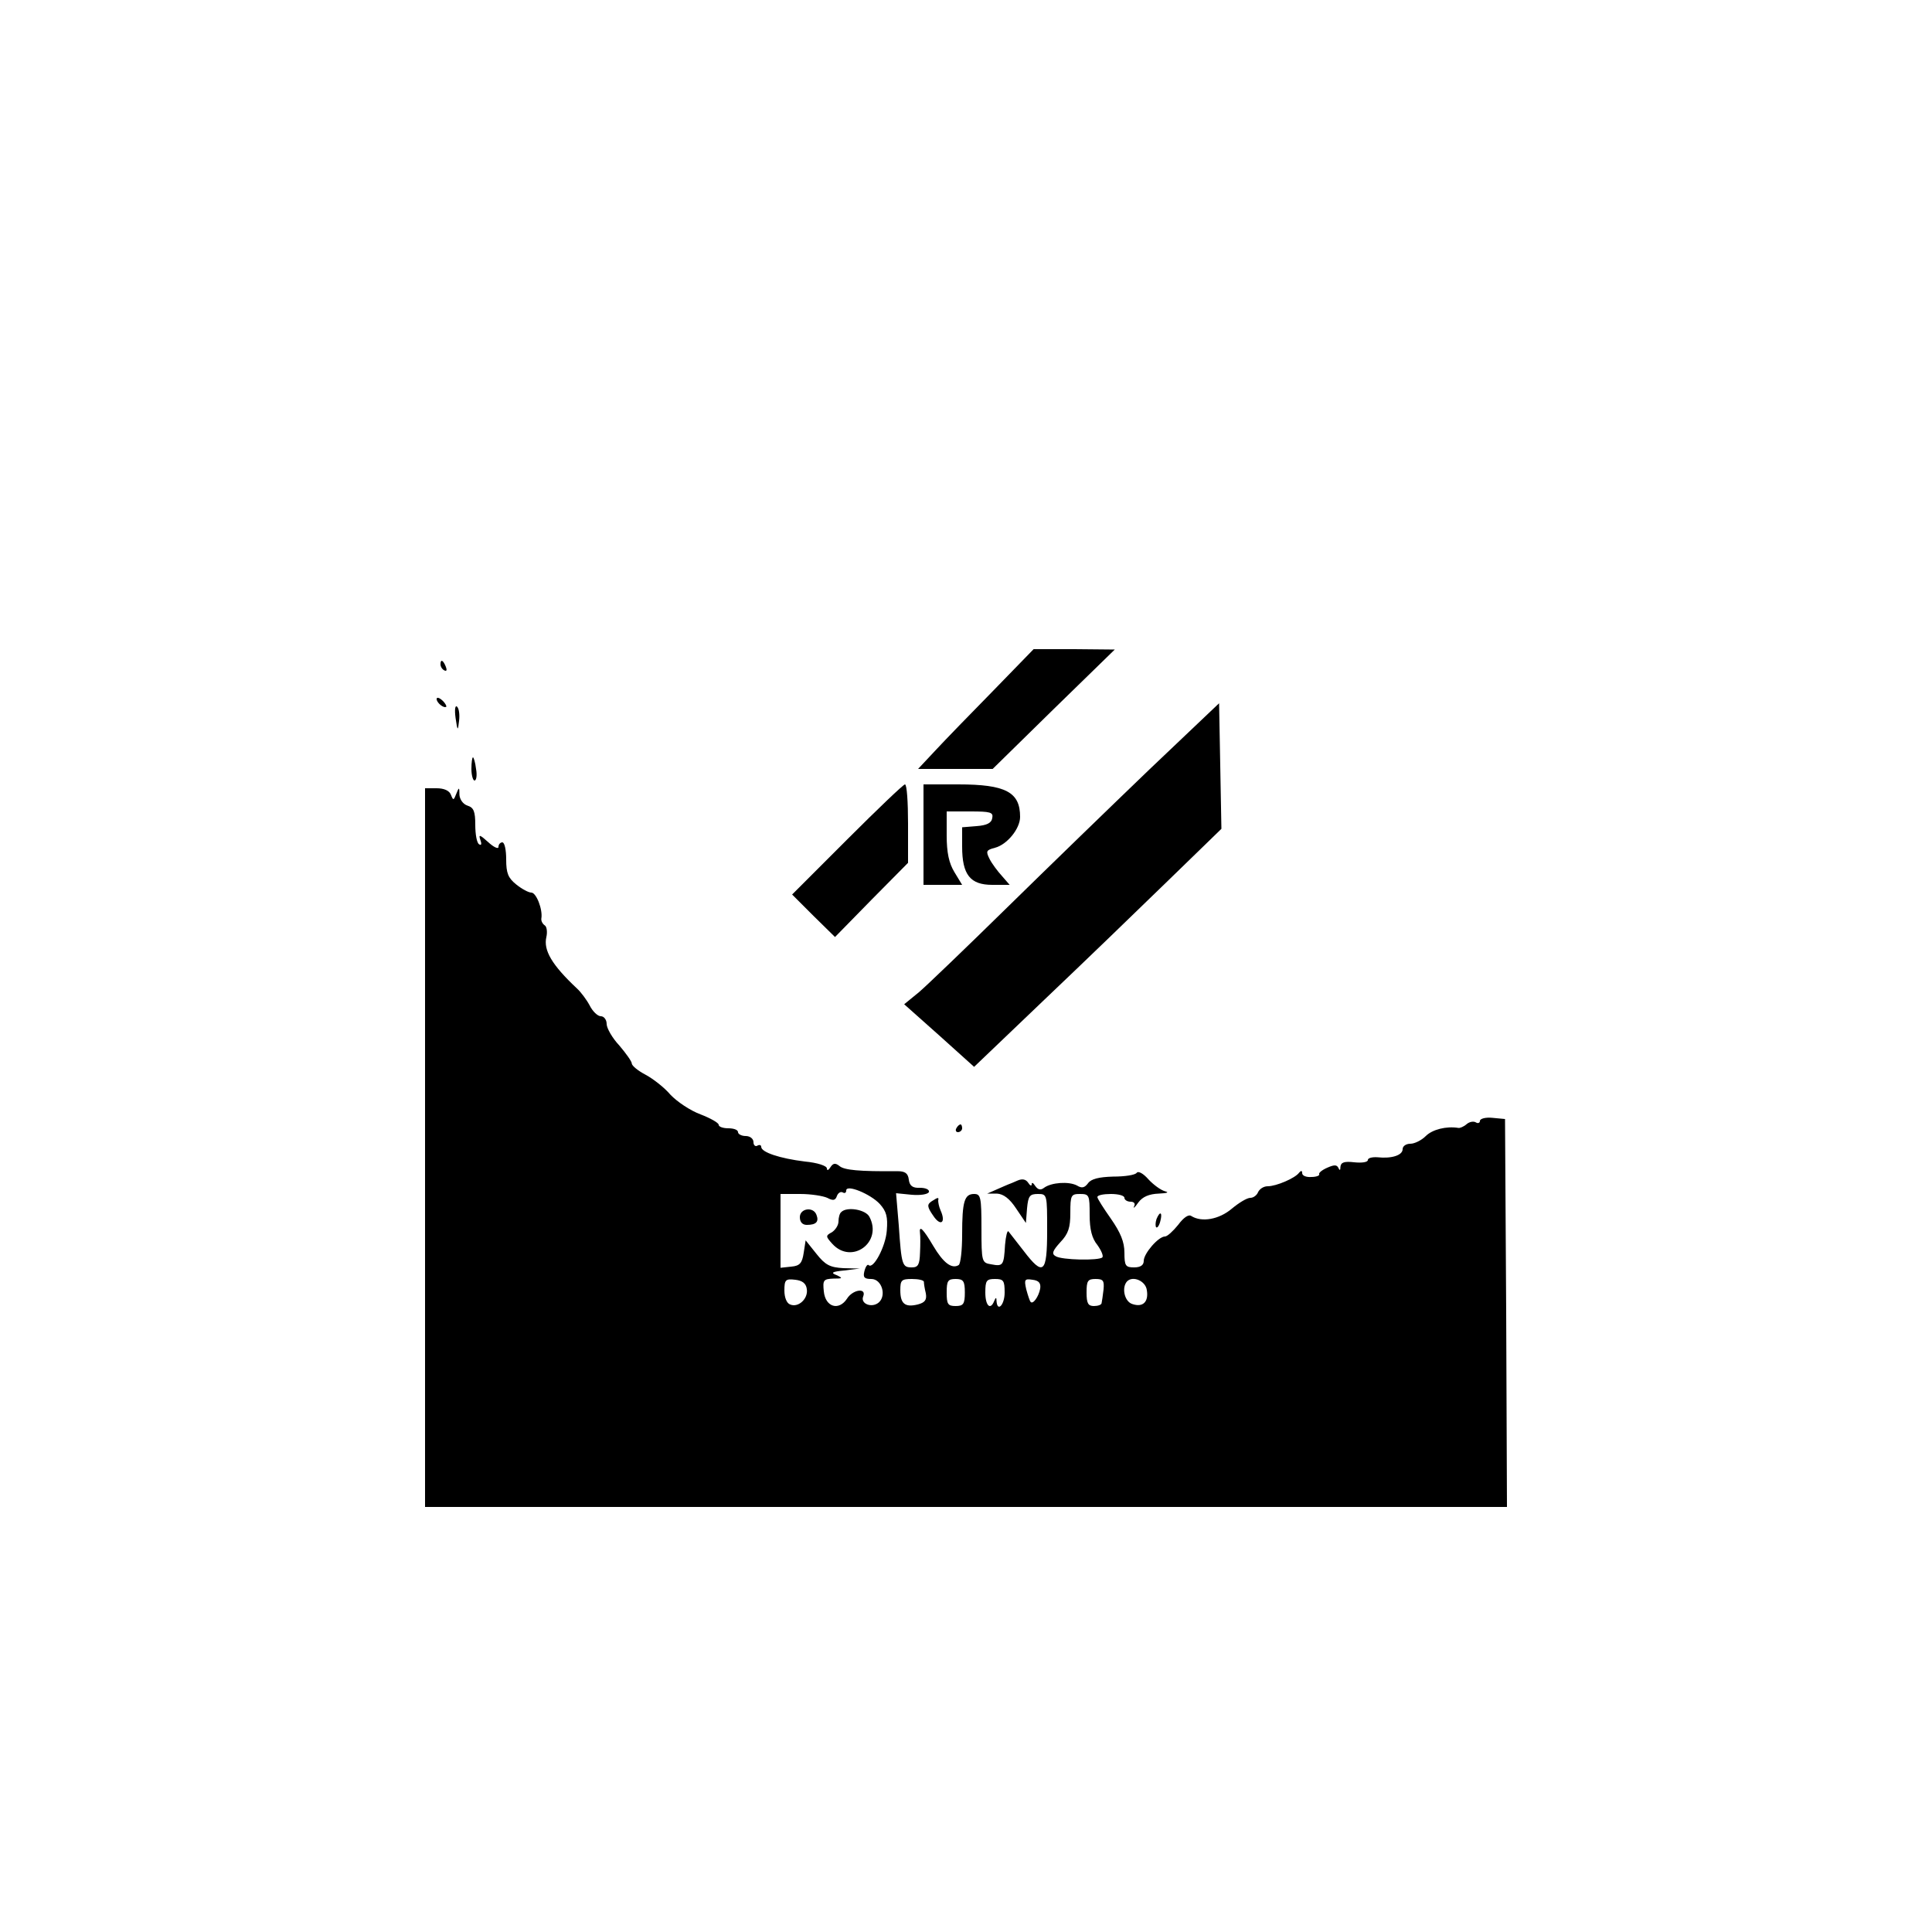 <?xml version="1.0" standalone="no"?>
<!DOCTYPE svg PUBLIC "-//W3C//DTD SVG 20010904//EN"
 "http://www.w3.org/TR/2001/REC-SVG-20010904/DTD/svg10.dtd">
<svg version="1.0" xmlns="http://www.w3.org/2000/svg"
 width="500pt" height="500pt" viewBox="0 0 500 500"
 preserveAspectRatio="xMidYMid meet">

<g transform="translate(0,500) scale(0.1,-0.1)"
fill="#000000" stroke="none">
<path d="M2570 3212 c-58 -59 -125 -128 -150 -155 l-44 -47 97 0 96 0 158 155
158 154 -105 1 -105 0 -105 -108z"/>
<path d="M1140 3281 c0 -6 4 -13 10 -16 6 -3 7 1 4 9 -7 18 -14 21 -14 7z"/>
<path d="M1130 3191 c0 -10 19 -25 25 -20 1 2 -3 10 -11 17 -8 7 -14 8 -14 3z"/>
<path d="M1179 3142 c5 -34 6 -35 9 -8 2 16 0 32 -5 37 -5 5 -7 -7 -4 -29z"/>
<path d="M2975 3009 c-99 -95 -265 -256 -370 -359 -104 -102 -207 -201 -227
-218 l-38 -31 91 -81 90 -81 181 173 c100 95 244 234 320 308 l139 135 -3 163
-3 162 -180 -171z"/>
<path d="M1220 3010 c0 -16 4 -30 8 -30 5 0 7 14 4 30 -2 17 -6 30 -8 30 -2 0
-4 -13 -4 -30z"/>
<path d="M2192 2827 l-142 -142 55 -55 56 -55 94 96 95 96 0 102 c0 55 -3 101
-8 101 -4 0 -71 -64 -150 -143z"/>
<path d="M2390 2840 l0 -130 50 0 50 0 -20 33 c-14 23 -20 50 -20 95 l0 62 61
0 c52 0 60 -2 57 -17 -2 -13 -14 -19 -41 -21 l-37 -3 0 -50 c0 -73 21 -99 78
-99 l45 0 -20 23 c-11 12 -26 32 -32 44 -10 20 -9 23 14 29 31 8 65 49 65 80
0 64 -37 84 -160 84 l-90 0 0 -130z"/>
<path d="M1100 2030 l0 -930 1400 0 1400 0 -2 502 -3 502 -32 3 c-18 2 -33 -2
-33 -8 0 -5 -5 -7 -10 -4 -6 4 -17 2 -24 -4 -8 -7 -18 -11 -22 -10 -31 5 -67
-4 -84 -21 -11 -11 -29 -20 -40 -20 -11 0 -20 -6 -20 -14 0 -16 -29 -25 -65
-21 -14 1 -25 -2 -25 -7 0 -6 -16 -8 -35 -6 -26 3 -35 0 -36 -12 0 -9 -2 -10
-5 -3 -4 9 -11 9 -29 1 -14 -6 -23 -14 -21 -17 2 -3 -7 -7 -20 -7 -13 -1 -24
3 -24 10 0 7 -3 7 -8 1 -10 -14 -59 -35 -81 -35 -11 0 -21 -7 -25 -15 -3 -8
-12 -15 -20 -15 -9 0 -30 -13 -48 -28 -33 -28 -78 -36 -105 -19 -7 5 -20 -4
-34 -23 -13 -16 -28 -30 -34 -30 -17 0 -55 -44 -55 -63 0 -11 -8 -17 -25 -17
-22 0 -25 4 -25 38 0 28 -10 52 -35 88 -19 27 -35 52 -35 56 0 5 16 8 35 8 19
0 35 -4 35 -10 0 -5 7 -10 16 -10 9 0 13 -5 9 -12 -3 -7 2 -3 11 10 11 15 28
22 53 23 21 1 28 3 16 6 -11 3 -30 17 -43 31 -13 15 -26 22 -30 17 -4 -6 -31
-10 -61 -10 -37 -1 -57 -6 -65 -17 -9 -12 -16 -14 -29 -6 -21 11 -66 8 -85 -6
-9 -7 -16 -5 -23 5 -5 8 -9 10 -9 4 0 -5 -4 -4 -9 4 -6 9 -15 11 -27 6 -11 -5
-21 -9 -24 -10 -3 -1 -16 -7 -30 -13 l-25 -11 25 0 c17 -1 33 -13 50 -39 l25
-37 3 38 c3 32 7 37 28 37 24 0 24 -1 24 -95 0 -111 -10 -119 -61 -52 -18 23
-35 45 -39 50 -3 4 -7 -12 -9 -35 -3 -53 -5 -56 -36 -50 -24 4 -25 6 -25 93 0
81 -2 89 -19 89 -25 0 -31 -19 -31 -105 0 -41 -4 -76 -9 -79 -18 -11 -40 6
-66 50 -26 44 -37 55 -34 32 1 -7 1 -30 0 -50 -1 -31 -5 -38 -21 -38 -25 0
-27 5 -34 109 l-7 83 40 -4 c23 -2 42 1 45 7 2 6 -8 11 -23 11 -19 -1 -27 5
-29 21 -2 17 -10 22 -30 22 -99 -1 -137 3 -149 13 -11 9 -17 8 -24 -3 -5 -8
-9 -9 -9 -3 0 7 -25 15 -57 18 -65 8 -113 24 -113 38 0 5 -5 6 -10 3 -5 -3
-10 1 -10 9 0 9 -9 16 -20 16 -11 0 -20 5 -20 10 0 6 -11 10 -25 10 -14 0 -25
4 -25 9 0 5 -21 17 -47 27 -27 10 -61 33 -78 51 -16 19 -46 42 -65 52 -19 10
-35 23 -35 29 0 5 -15 26 -32 46 -18 19 -33 45 -33 56 0 11 -7 20 -15 20 -8 0
-21 12 -29 28 -8 15 -23 35 -33 44 -65 61 -87 99 -79 133 3 13 1 27 -4 30 -6
4 -10 12 -9 18 4 23 -13 67 -26 67 -7 0 -24 9 -39 21 -21 17 -26 29 -26 65 0
24 -4 44 -10 44 -5 0 -10 -5 -10 -12 0 -6 -12 -1 -27 13 -21 19 -25 20 -20 6
4 -11 3 -16 -3 -12 -6 3 -10 26 -10 50 0 35 -4 45 -20 50 -12 4 -20 16 -21 28
0 20 -1 21 -8 3 -7 -18 -8 -18 -14 -3 -4 11 -18 17 -37 17 l-30 0 0 -930z
m1177 -146 c17 -19 21 -33 18 -69 -3 -41 -35 -101 -47 -89 -3 3 -8 -4 -11 -16
-4 -16 0 -20 18 -20 27 0 40 -43 19 -61 -18 -15 -48 -3 -40 16 9 23 -27 18
-42 -6 -21 -32 -56 -22 -60 19 -3 29 -1 32 25 33 24 0 25 1 8 9 -16 6 -12 9
20 12 l40 5 -42 1 c-35 2 -47 8 -70 37 l-28 35 -5 -32 c-4 -27 -10 -34 -32
-36 l-28 -3 0 95 0 96 51 0 c28 0 59 -5 70 -10 15 -8 21 -7 25 5 3 8 10 12 15
9 5 -3 9 -1 9 5 0 17 63 -9 87 -35z m543 -28 c0 -38 6 -61 20 -78 10 -14 16
-28 13 -32 -9 -9 -106 -7 -121 3 -11 6 -8 14 12 36 21 22 26 38 26 76 0 46 2
49 25 49 24 0 25 -3 25 -54z m-732 -192 c4 -25 -22 -49 -43 -40 -9 3 -15 18
-15 36 0 28 3 31 28 28 18 -2 28 -9 30 -24z m303 19 c0 -5 2 -18 5 -30 3 -17
-2 -24 -21 -29 -33 -8 -45 2 -45 37 0 26 3 29 30 29 17 0 30 -3 31 -7z m106
-28 c0 -30 -4 -35 -24 -35 -20 0 -23 5 -23 35 0 30 3 35 23 35 20 0 24 -5 24
-35z m103 0 c0 -32 -19 -52 -21 -22 0 10 -2 10 -6 0 -10 -25 -23 -12 -23 22 0
31 3 35 25 35 22 0 25 -4 25 -35z m92 10 c-4 -21 -19 -42 -25 -34 -2 2 -7 17
-11 32 -6 26 -4 28 16 25 17 -2 22 -9 20 -23z m164 -2 c-2 -16 -4 -31 -5 -35
0 -5 -10 -8 -20 -8 -15 0 -19 7 -19 35 0 30 3 35 23 35 20 0 23 -4 21 -27z
m112 -2 c5 -30 -10 -45 -37 -36 -21 6 -29 43 -14 59 15 15 48 1 51 -23z"/>
<path d="M2070 1850 c0 -13 7 -20 18 -20 24 0 32 8 25 26 -8 22 -43 17 -43 -6z"/>
<path d="M2177 1863 c-4 -3 -7 -14 -7 -24 0 -10 -8 -22 -17 -28 -17 -9 -16
-11 1 -30 50 -55 131 4 96 70 -10 19 -59 27 -73 12z"/>
<path d="M2475 2080 c-3 -5 -1 -10 4 -10 6 0 11 5 11 10 0 6 -2 10 -4 10 -3 0
-8 -4 -11 -10z"/>
<path d="M2411 1891 c-12 -8 -12 -14 4 -37 19 -29 34 -19 19 14 -4 9 -6 20 -6
25 2 9 0 9 -17 -2z"/>
<path d="M2993 1845 c-3 -9 -3 -18 -1 -21 3 -3 8 4 11 16 6 23 -1 27 -10 5z"/>
</g>
</svg>
